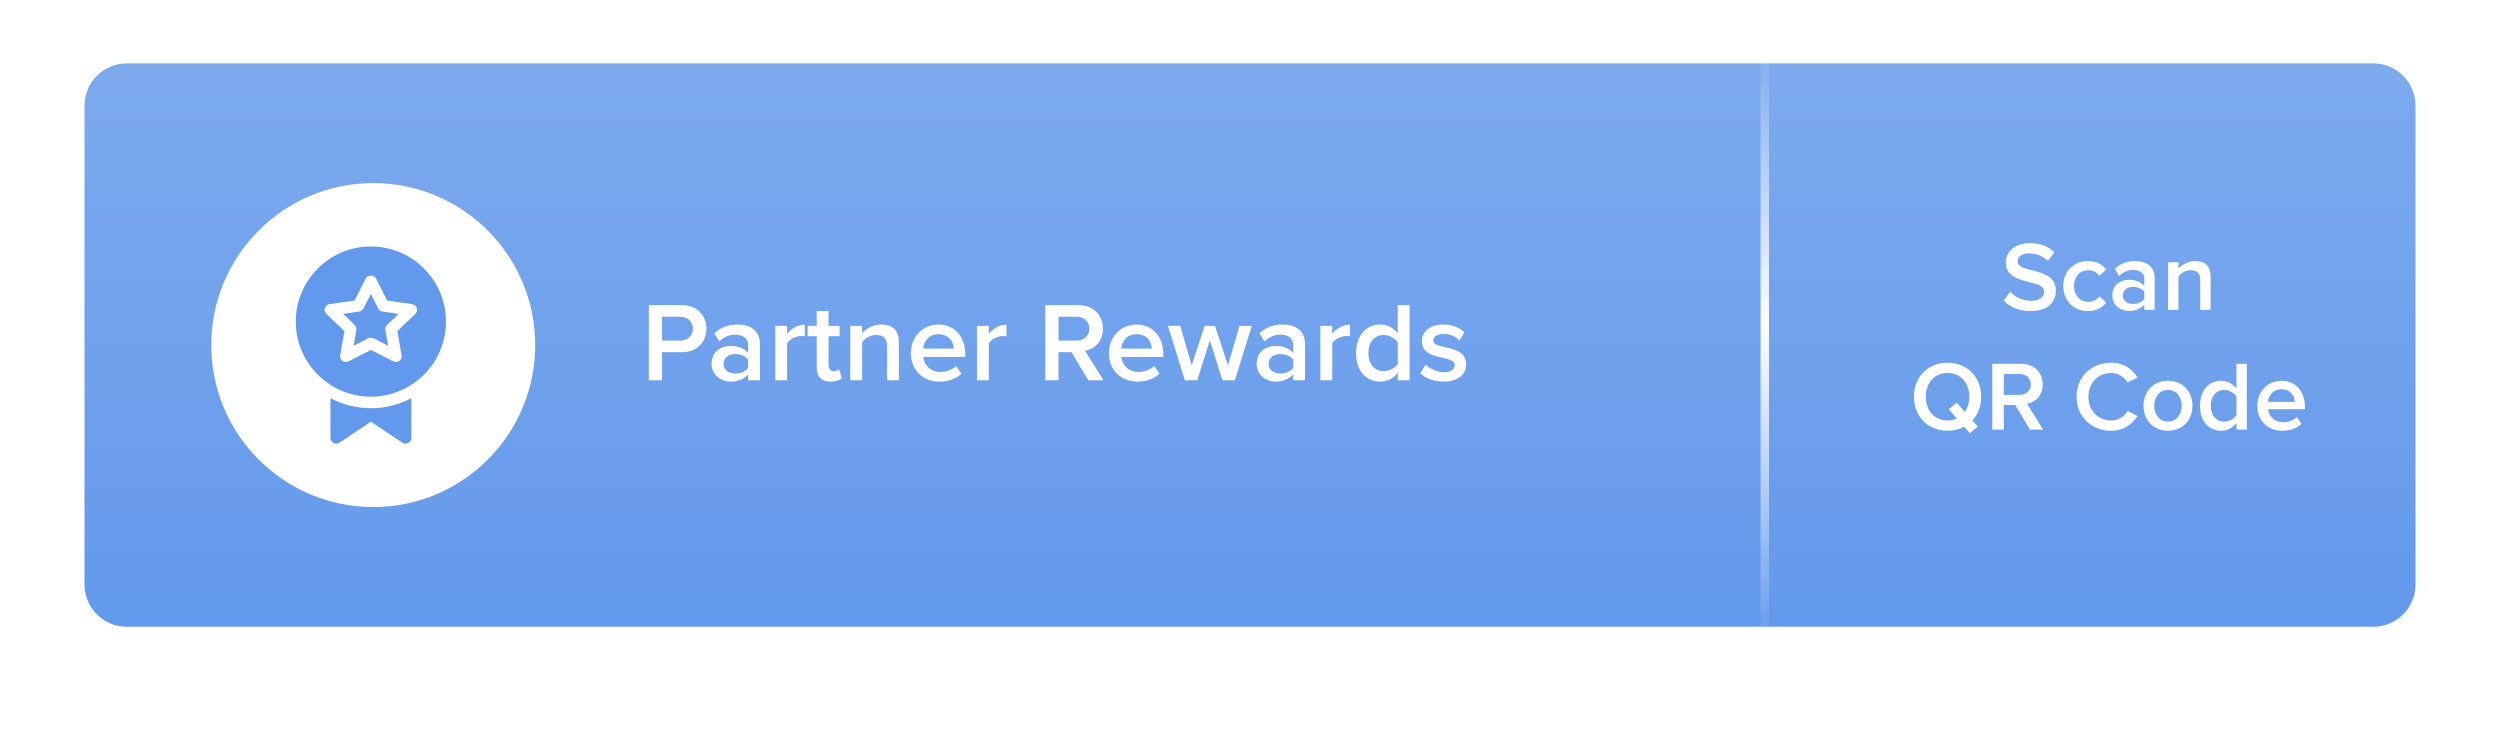 <svg width="355" height="104" viewBox="0 0 355 104" fill="none" xmlns="http://www.w3.org/2000/svg">
<g filter="url(#filter0_d)">
<path d="M12 15C12 11.686 14.686 9 18 9H337C340.314 9 343 11.686 343 15V83C343 86.314 340.314 89 337 89H18C14.686 89 12 86.314 12 83V15Z" fill="url(#paint0_linear)"/>
</g>
<line x1="250.6" y1="7" x2="250.6" y2="91" stroke="url(#paint1_linear)" stroke-width="1.2"/>
<circle cx="53" cy="49" r="23" fill="white"/>
<path d="M54.968 46.133L56.612 44.569L54.322 44.244C54.057 44.206 53.826 44.041 53.705 43.802L52.663 41.74L51.621 43.802C51.5 44.041 51.269 44.206 51.004 44.244L48.714 44.569L50.358 46.133C50.556 46.323 50.648 46.599 50.6 46.869L50.208 49.102L52.288 48.034C52.524 47.914 52.802 47.914 53.038 48.034L55.118 49.102L54.726 46.869C54.678 46.599 54.77 46.323 54.968 46.133Z" fill="#6299EC"/>
<path d="M52.664 35C46.784 35 42 39.784 42 45.664C42 51.543 46.784 56.327 52.664 56.327C58.543 56.327 63.327 51.543 63.327 45.664C63.327 39.784 58.543 35 52.664 35ZM58.971 44.589L56.419 47.018L57.02 50.444C57.137 51.108 56.439 51.627 55.837 51.315L52.664 49.686L49.49 51.315C48.89 51.623 48.19 51.113 48.307 50.444L48.908 47.018L46.356 44.589C45.86 44.116 46.13 43.278 46.806 43.183L50.35 42.68L51.931 39.552C52.21 38.999 53.117 38.999 53.396 39.552L54.977 42.68L58.521 43.183C59.197 43.278 59.467 44.116 58.971 44.589Z" fill="#6299EC"/>
<path d="M52.664 57.968C50.59 57.968 48.638 57.447 46.922 56.538V62.178C46.922 62.835 47.657 63.224 48.197 62.861L52.664 59.883L57.13 62.861C57.674 63.223 58.406 62.834 58.406 62.179V56.538C56.69 57.447 54.737 57.968 52.664 57.968Z" fill="#6299EC"/>
<path d="M94.008 54V50.016H96.824C99.048 50.016 100.312 48.48 100.312 46.672C100.312 44.864 99.064 43.328 96.824 43.328H92.136V54H94.008ZM96.568 48.368H94.008V44.976H96.568C97.624 44.976 98.392 45.648 98.392 46.672C98.392 47.696 97.624 48.368 96.568 48.368ZM107.91 54V48.88C107.91 46.8 106.406 46.08 104.694 46.08C103.462 46.08 102.342 46.48 101.446 47.328L102.134 48.496C102.806 47.84 103.558 47.52 104.422 47.52C105.494 47.52 106.23 48.064 106.23 48.96V50.112C105.67 49.456 104.774 49.12 103.734 49.12C102.47 49.12 101.046 49.856 101.046 51.632C101.046 53.344 102.47 54.192 103.734 54.192C104.758 54.192 105.654 53.824 106.23 53.168V54H107.91ZM104.39 53.04C103.446 53.04 102.742 52.496 102.742 51.664C102.742 50.816 103.446 50.272 104.39 50.272C105.126 50.272 105.846 50.544 106.23 51.072V52.24C105.846 52.768 105.126 53.04 104.39 53.04ZM111.768 54V48.736C112.104 48.192 113.048 47.712 113.752 47.712C113.96 47.712 114.136 47.728 114.28 47.76V46.096C113.272 46.096 112.344 46.672 111.768 47.408V46.272H110.088V54H111.768ZM117.955 54.192C118.739 54.192 119.235 53.984 119.539 53.696L119.139 52.432C119.011 52.576 118.707 52.704 118.387 52.704C117.907 52.704 117.651 52.32 117.651 51.792V47.744H119.219V46.272H117.651V44.16H115.971V46.272H114.691V47.744H115.971V52.208C115.971 53.488 116.659 54.192 117.955 54.192ZM127.64 54V48.56C127.64 46.976 126.808 46.08 125.144 46.08C123.928 46.08 122.936 46.72 122.424 47.328V46.272H120.744V54H122.424V48.608C122.808 48.08 123.544 47.568 124.408 47.568C125.352 47.568 125.96 47.968 125.96 49.168V54H127.64ZM133.39 54.192C134.622 54.192 135.758 53.808 136.526 53.072L135.758 51.968C135.214 52.512 134.318 52.816 133.566 52.816C132.11 52.816 131.23 51.856 131.102 50.688H137.07V50.288C137.07 47.856 135.582 46.08 133.262 46.08C130.974 46.08 129.342 47.888 129.342 50.128C129.342 52.576 131.07 54.192 133.39 54.192ZM135.438 49.504H131.086C131.166 48.56 131.822 47.456 133.262 47.456C134.782 47.456 135.406 48.592 135.438 49.504ZM140.409 54V48.736C140.745 48.192 141.689 47.712 142.393 47.712C142.601 47.712 142.777 47.728 142.921 47.76V46.096C141.913 46.096 140.985 46.672 140.409 47.408V46.272H138.729V54H140.409ZM156.689 54L154.081 49.808C155.361 49.6 156.609 48.576 156.609 46.672C156.609 44.704 155.233 43.328 153.121 43.328H148.433V54H150.305V50.016H152.161L154.529 54H156.689ZM152.865 48.368H150.305V44.976H152.865C153.921 44.976 154.689 45.648 154.689 46.672C154.689 47.696 153.921 48.368 152.865 48.368ZM161.515 54.192C162.747 54.192 163.883 53.808 164.651 53.072L163.883 51.968C163.339 52.512 162.443 52.816 161.691 52.816C160.235 52.816 159.355 51.856 159.227 50.688H165.195V50.288C165.195 47.856 163.707 46.08 161.387 46.08C159.099 46.08 157.467 47.888 157.467 50.128C157.467 52.576 159.195 54.192 161.515 54.192ZM163.563 49.504H159.211C159.291 48.56 159.947 47.456 161.387 47.456C162.907 47.456 163.531 48.592 163.563 49.504ZM175.35 54L177.75 46.272H176.006L174.374 51.888L172.534 46.272H171.062L169.222 51.888L167.59 46.272H165.846L168.246 54H170.006L171.798 48.336L173.59 54H175.35ZM185.316 54V48.88C185.316 46.8 183.812 46.08 182.1 46.08C180.868 46.08 179.748 46.48 178.852 47.328L179.54 48.496C180.212 47.84 180.964 47.52 181.828 47.52C182.9 47.52 183.636 48.064 183.636 48.96V50.112C183.076 49.456 182.18 49.12 181.14 49.12C179.876 49.12 178.452 49.856 178.452 51.632C178.452 53.344 179.876 54.192 181.14 54.192C182.164 54.192 183.06 53.824 183.636 53.168V54H185.316ZM181.796 53.04C180.852 53.04 180.148 52.496 180.148 51.664C180.148 50.816 180.852 50.272 181.796 50.272C182.532 50.272 183.252 50.544 183.636 51.072V52.24C183.252 52.768 182.532 53.04 181.796 53.04ZM189.174 54V48.736C189.51 48.192 190.454 47.712 191.158 47.712C191.366 47.712 191.542 47.728 191.686 47.76V46.096C190.678 46.096 189.75 46.672 189.174 47.408V46.272H187.494V54H189.174ZM200.161 54V43.328H198.481V47.344C197.857 46.528 196.961 46.08 196.001 46.08C194.001 46.08 192.561 47.648 192.561 50.144C192.561 52.688 194.017 54.192 196.001 54.192C196.993 54.192 197.889 53.712 198.481 52.944V54H200.161ZM196.481 52.704C195.153 52.704 194.305 51.632 194.305 50.144C194.305 48.64 195.153 47.568 196.481 47.568C197.281 47.568 198.097 48.032 198.481 48.608V51.68C198.097 52.256 197.281 52.704 196.481 52.704ZM204.978 54.192C207.058 54.192 208.194 53.152 208.194 51.792C208.194 48.72 203.522 49.744 203.522 48.368C203.522 47.824 204.082 47.424 204.962 47.424C205.922 47.424 206.786 47.824 207.25 48.352L207.954 47.168C207.25 46.544 206.258 46.08 204.946 46.08C202.994 46.08 201.906 47.168 201.906 48.432C201.906 51.392 206.578 50.304 206.578 51.824C206.578 52.432 206.066 52.864 205.058 52.864C204.05 52.864 202.978 52.336 202.434 51.776L201.666 52.992C202.466 53.776 203.666 54.192 204.978 54.192Z" fill="white"/>
<path d="M288.326 44.168C290.846 44.168 291.938 42.838 291.938 41.284C291.938 37.798 286.506 38.876 286.506 37.14C286.506 36.44 287.122 35.978 288.088 35.978C289.068 35.978 290.062 36.314 290.79 37.042L291.728 35.824C290.86 34.984 289.684 34.522 288.228 34.522C286.184 34.522 284.826 35.712 284.826 37.252C284.826 40.696 290.272 39.478 290.272 41.438C290.272 42.054 289.74 42.712 288.396 42.712C287.094 42.712 286.086 42.11 285.442 41.424L284.532 42.684C285.358 43.566 286.604 44.168 288.326 44.168ZM296.484 44.168C297.8 44.168 298.598 43.608 299.074 42.964L298.108 42.068C297.73 42.586 297.212 42.866 296.554 42.866C295.322 42.866 294.51 41.928 294.51 40.612C294.51 39.296 295.322 38.372 296.554 38.372C297.212 38.372 297.73 38.638 298.108 39.17L299.074 38.274C298.598 37.63 297.8 37.07 296.484 37.07C294.426 37.07 292.984 38.568 292.984 40.612C292.984 42.67 294.426 44.168 296.484 44.168ZM305.963 44V39.52C305.963 37.7 304.647 37.07 303.149 37.07C302.071 37.07 301.091 37.42 300.307 38.162L300.909 39.184C301.497 38.61 302.155 38.33 302.911 38.33C303.849 38.33 304.493 38.806 304.493 39.59V40.598C304.003 40.024 303.219 39.73 302.309 39.73C301.203 39.73 299.957 40.374 299.957 41.928C299.957 43.426 301.203 44.168 302.309 44.168C303.205 44.168 303.989 43.846 304.493 43.272V44H305.963ZM302.883 43.16C302.057 43.16 301.441 42.684 301.441 41.956C301.441 41.214 302.057 40.738 302.883 40.738C303.527 40.738 304.157 40.976 304.493 41.438V42.46C304.157 42.922 303.527 43.16 302.883 43.16ZM313.903 44V39.24C313.903 37.854 313.175 37.07 311.719 37.07C310.655 37.07 309.787 37.63 309.339 38.162V37.238H307.869V44H309.339V39.282C309.675 38.82 310.319 38.372 311.075 38.372C311.901 38.372 312.433 38.722 312.433 39.772V44H313.903ZM276.554 61.168C277.436 61.168 278.234 60.972 278.906 60.608L279.718 61.518L280.852 60.566L280.082 59.698C280.866 58.844 281.328 57.682 281.328 56.338C281.328 53.552 279.354 51.508 276.554 51.508C273.754 51.508 271.78 53.552 271.78 56.338C271.78 59.124 273.754 61.168 276.554 61.168ZM276.554 59.712C274.664 59.712 273.46 58.256 273.46 56.338C273.46 54.406 274.664 52.964 276.554 52.964C278.43 52.964 279.648 54.406 279.648 56.338C279.648 57.164 279.424 57.92 279.004 58.494L277.856 57.178L276.722 58.116L277.87 59.432C277.478 59.614 277.044 59.712 276.554 59.712ZM290.129 61L287.847 57.332C288.967 57.15 290.059 56.254 290.059 54.588C290.059 52.866 288.855 51.662 287.007 51.662H282.905V61H284.543V57.514H286.167L288.239 61H290.129ZM286.783 56.072H284.543V53.104H286.783C287.707 53.104 288.379 53.692 288.379 54.588C288.379 55.484 287.707 56.072 286.783 56.072ZM299.772 61.168C301.662 61.168 302.81 60.188 303.524 59.068L302.124 58.354C301.676 59.138 300.78 59.712 299.772 59.712C297.924 59.712 296.552 58.298 296.552 56.338C296.552 54.378 297.924 52.964 299.772 52.964C300.78 52.964 301.676 53.552 302.124 54.322L303.524 53.608C302.824 52.488 301.662 51.508 299.772 51.508C297.014 51.508 294.872 53.468 294.872 56.338C294.872 59.208 297.014 61.168 299.772 61.168ZM307.845 61.168C310.015 61.168 311.331 59.558 311.331 57.612C311.331 55.68 310.015 54.07 307.845 54.07C305.703 54.07 304.373 55.68 304.373 57.612C304.373 59.558 305.703 61.168 307.845 61.168ZM307.845 59.866C306.599 59.866 305.899 58.816 305.899 57.612C305.899 56.422 306.599 55.372 307.845 55.372C309.105 55.372 309.805 56.422 309.805 57.612C309.805 58.816 309.105 59.866 307.845 59.866ZM319.048 61V51.662H317.578V55.176C317.032 54.462 316.248 54.07 315.408 54.07C313.658 54.07 312.398 55.442 312.398 57.626C312.398 59.852 313.672 61.168 315.408 61.168C316.276 61.168 317.06 60.748 317.578 60.076V61H319.048ZM315.828 59.866C314.666 59.866 313.924 58.928 313.924 57.626C313.924 56.31 314.666 55.372 315.828 55.372C316.528 55.372 317.242 55.778 317.578 56.282V58.97C317.242 59.474 316.528 59.866 315.828 59.866ZM324.075 61.168C325.153 61.168 326.147 60.832 326.819 60.188L326.147 59.222C325.671 59.698 324.887 59.964 324.229 59.964C322.955 59.964 322.185 59.124 322.073 58.102H327.295V57.752C327.295 55.624 325.993 54.07 323.963 54.07C321.961 54.07 320.533 55.652 320.533 57.612C320.533 59.754 322.045 61.168 324.075 61.168ZM325.867 57.066H322.059C322.129 56.24 322.703 55.274 323.963 55.274C325.293 55.274 325.839 56.268 325.867 57.066Z" fill="white"/>
<defs>
<linearGradient id="paint0_linear" x1="177.5" y1="9" x2="177.5" y2="89" gradientUnits="userSpaceOnUse">
<stop stop-color="#7DAAED"/>
<stop offset="1" stop-color="#6399EC"/>
</linearGradient>
<linearGradient id="paint1_linear" x1="250" y1="91" x2="250" y2="7" gradientUnits="userSpaceOnUse">
<stop stop-color="white"/>
<stop stop-color="white" stop-opacity="0.02"/>
<stop offset="0.536" stop-color="white"/>
<stop offset="1" stop-color="white" stop-opacity="0.02"/>
</linearGradient>
</defs>
</svg>
